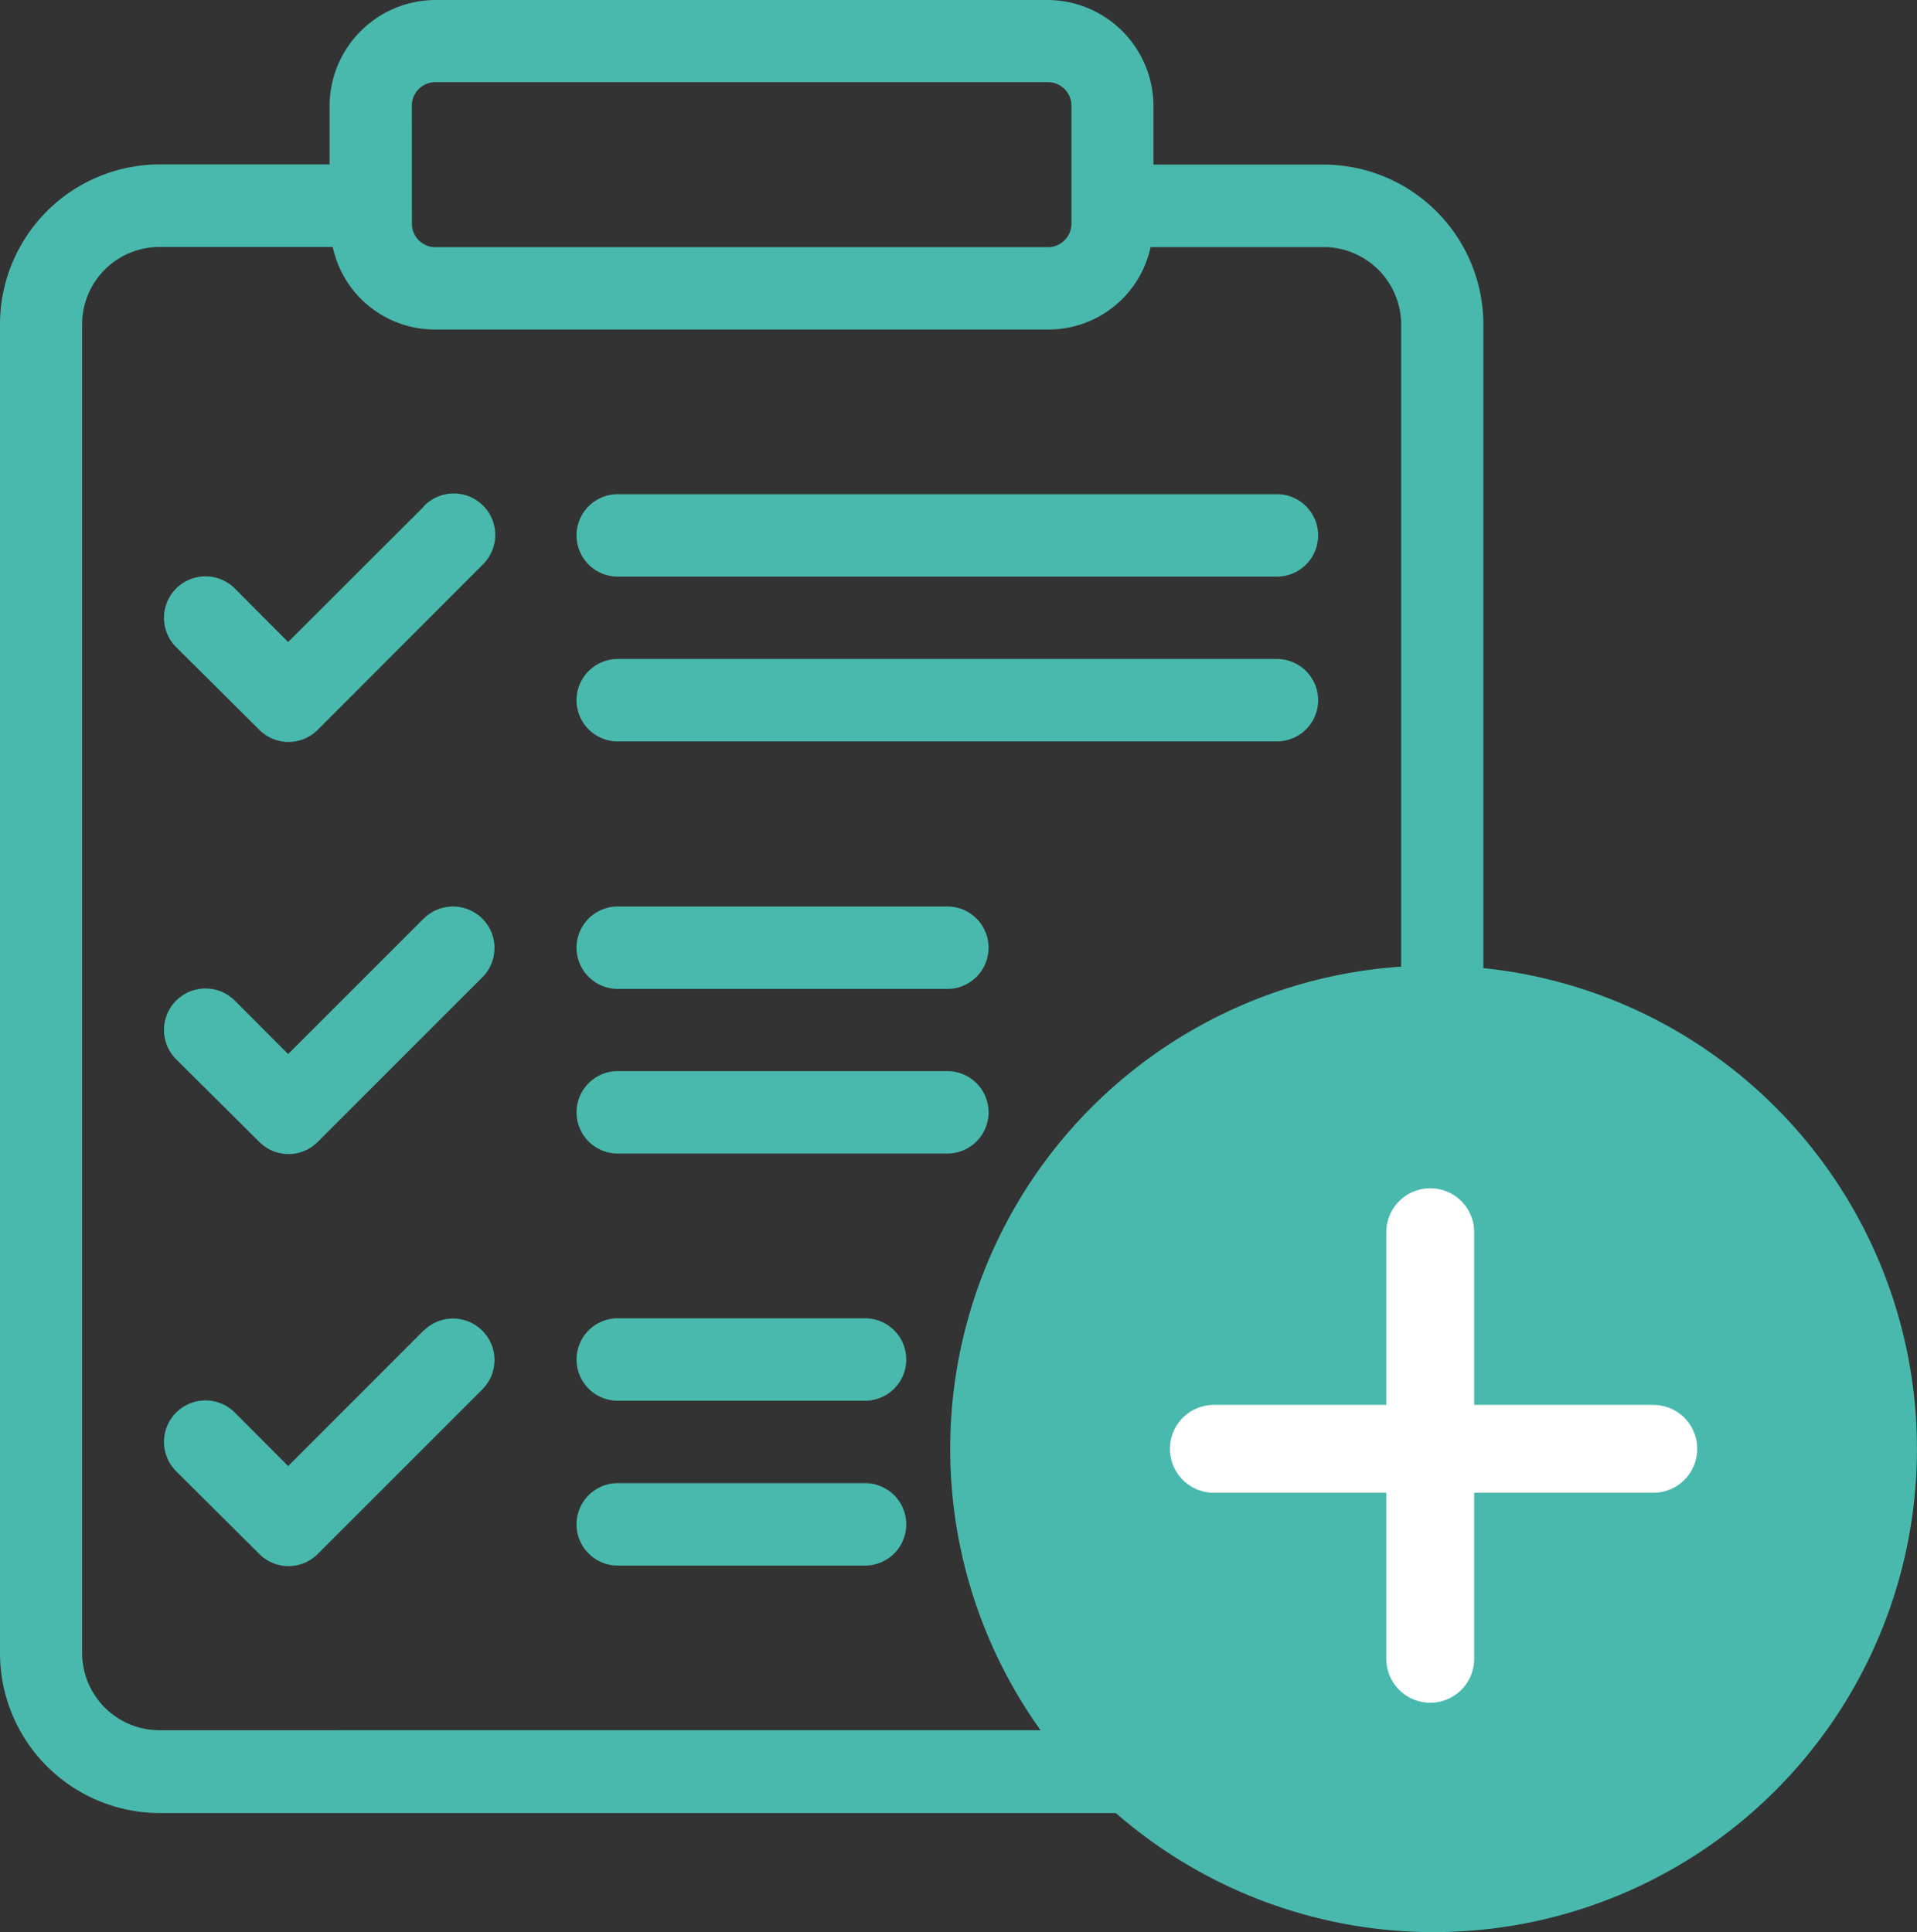 <svg xmlns="http://www.w3.org/2000/svg" width="43.624" height="43.976" viewBox="0 0 43.624 43.976">
  <rect x="0" y="0" width="43.624" height="43.976" fill="#333333" stroke="none"/>
  <g id="Add_Task" data-name="Add Task" transform="translate(-10.71 -9.71)">
    <g id="task-icon" transform="translate(10.71 9.71)">
      <g id="Group_19775" data-name="Group 19775" transform="translate(0 0)">
        <path id="Path_15471" data-name="Path 15471" d="M8.89,17.2,5.8,20.292,4.59,19.078a.944.944,0,1,0-1.335,1.335L5.141,22.29a.938.938,0,0,0,1.335,0l3.747-3.747a.944.944,0,0,0-1.335-1.335Z" transform="translate(0.757 13.076)" fill="#49b9ad"/>
        <path id="Path_15472" data-name="Path 15472" d="M8.89,12.224,5.8,15.313,4.59,14.1a.944.944,0,1,0-1.335,1.335L5.141,17.31a.938.938,0,0,0,1.335,0l3.747-3.747a.944.944,0,0,0-1.335-1.335Z" transform="translate(0.757 8.678)" fill="#49b9ad"/>
        <path id="Path_15473" data-name="Path 15473" d="M8.9,13.83h7.5a.938.938,0,0,0,0-1.876H8.9a.938.938,0,0,0,0,1.876Z" transform="translate(5.158 8.678)" fill="#49b9ad"/>
        <path id="Path_15474" data-name="Path 15474" d="M8.89,7.249,5.8,10.334,4.59,9.12a.944.944,0,1,0-1.335,1.335l1.886,1.875a.938.938,0,0,0,1.335,0l3.742-3.747A.944.944,0,1,0,8.883,7.249Z" transform="translate(0.757 4.278)" fill="#49b9ad"/>
        <path id="Path_15475" data-name="Path 15475" d="M8.9,8.846h15a.938.938,0,0,0,0-1.876H8.9a.938.938,0,1,0,0,1.876Z" transform="translate(5.158 4.278)" fill="#49b9ad"/>
        <path id="Path_15476" data-name="Path 15476" d="M8.9,10.838h15a.938.938,0,0,0,0-1.876H8.9a.938.938,0,0,0,0,1.876Z" transform="translate(5.158 6.037)" fill="#49b9ad"/>
        <path id="Path_15477" data-name="Path 15477" d="M34.756,23.691V8.387a3.641,3.641,0,0,0-3.641-3.641H27.248V3.4A2.418,2.418,0,0,0,24.853,1H10.9A2.418,2.418,0,0,0,8.5,3.4V4.742H4.629A3.641,3.641,0,0,0,1,8.384V38.625a3.641,3.641,0,0,0,3.641,3.641h28.24A9.268,9.268,0,0,0,38.5,40.383a9.378,9.378,0,0,0-3.747-16.692ZM10.372,3.4A.536.536,0,0,1,10.9,2.87H24.856a.536.536,0,0,1,.526.526V6.1a.536.536,0,0,1-.526.526H10.9a.536.536,0,0,1-.527-.526ZM4.633,40.381a1.761,1.761,0,0,1-1.764-1.764V8.384A1.761,1.761,0,0,1,4.634,6.621H8.572A2.376,2.376,0,0,0,10.9,8.5H24.857a2.376,2.376,0,0,0,2.326-1.876h3.939a1.767,1.767,0,0,1,1.764,1.765V23.5a9.378,9.378,0,0,0-5.627,16.88Zm28.247,0a7.5,7.5,0,1,1,7.5-7.5,7.5,7.5,0,0,1-7.5,7.5Z" transform="translate(-1 -1)" fill="#49b9ad"/>
        <path id="Path_15478" data-name="Path 15478" d="M19.3,19.736V16.374a.938.938,0,1,0-1.876,0v3.752a.938.938,0,0,0,.274.664l1.878,1.869a.944.944,0,0,0,1.335-1.335Z" transform="translate(13.516 11.756)" fill="#49b9ad"/>
        <path id="Path_15479" data-name="Path 15479" d="M16.407,13.942H8.9a.938.938,0,0,0,0,1.876h7.5a.938.938,0,0,0,0-1.876Z" transform="translate(5.158 10.437)" fill="#49b9ad"/>
        <path id="Path_15480" data-name="Path 15480" d="M14.531,18.921H8.9a.938.938,0,1,0,0,1.876h5.627a.938.938,0,0,0,0-1.876Z" transform="translate(5.158 14.836)" fill="#49b9ad"/>
        <path id="Path_15481" data-name="Path 15481" d="M14.531,16.929H8.9a.938.938,0,1,0,0,1.876h5.627a.938.938,0,0,0,0-1.876Z" transform="translate(5.158 13.076)" fill="#49b9ad"/>
      </g>
    </g>
    <g id="Component_28_7" data-name="Component 28 – 7" transform="translate(32.333 31.686)">
      <circle id="Ellipse_24" data-name="Ellipse 24" cx="11" cy="11" r="11" transform="translate(0 0)" fill="#49b9ad"/>
      <g id="Group_19696" data-name="Group 19696" transform="translate(6.069 6.069)">
        <line id="Line_43" data-name="Line 43" x2="10" transform="translate(-0.069 4.931)" fill="none" stroke="#fff" stroke-linecap="round" stroke-width="2"/>
        <line id="Line_44" data-name="Line 44" x2="9.71" transform="translate(4.855) rotate(90)" fill="none" stroke="#fff" stroke-linecap="round" stroke-width="2"/>
      </g>
    </g>
  </g>
</svg>
